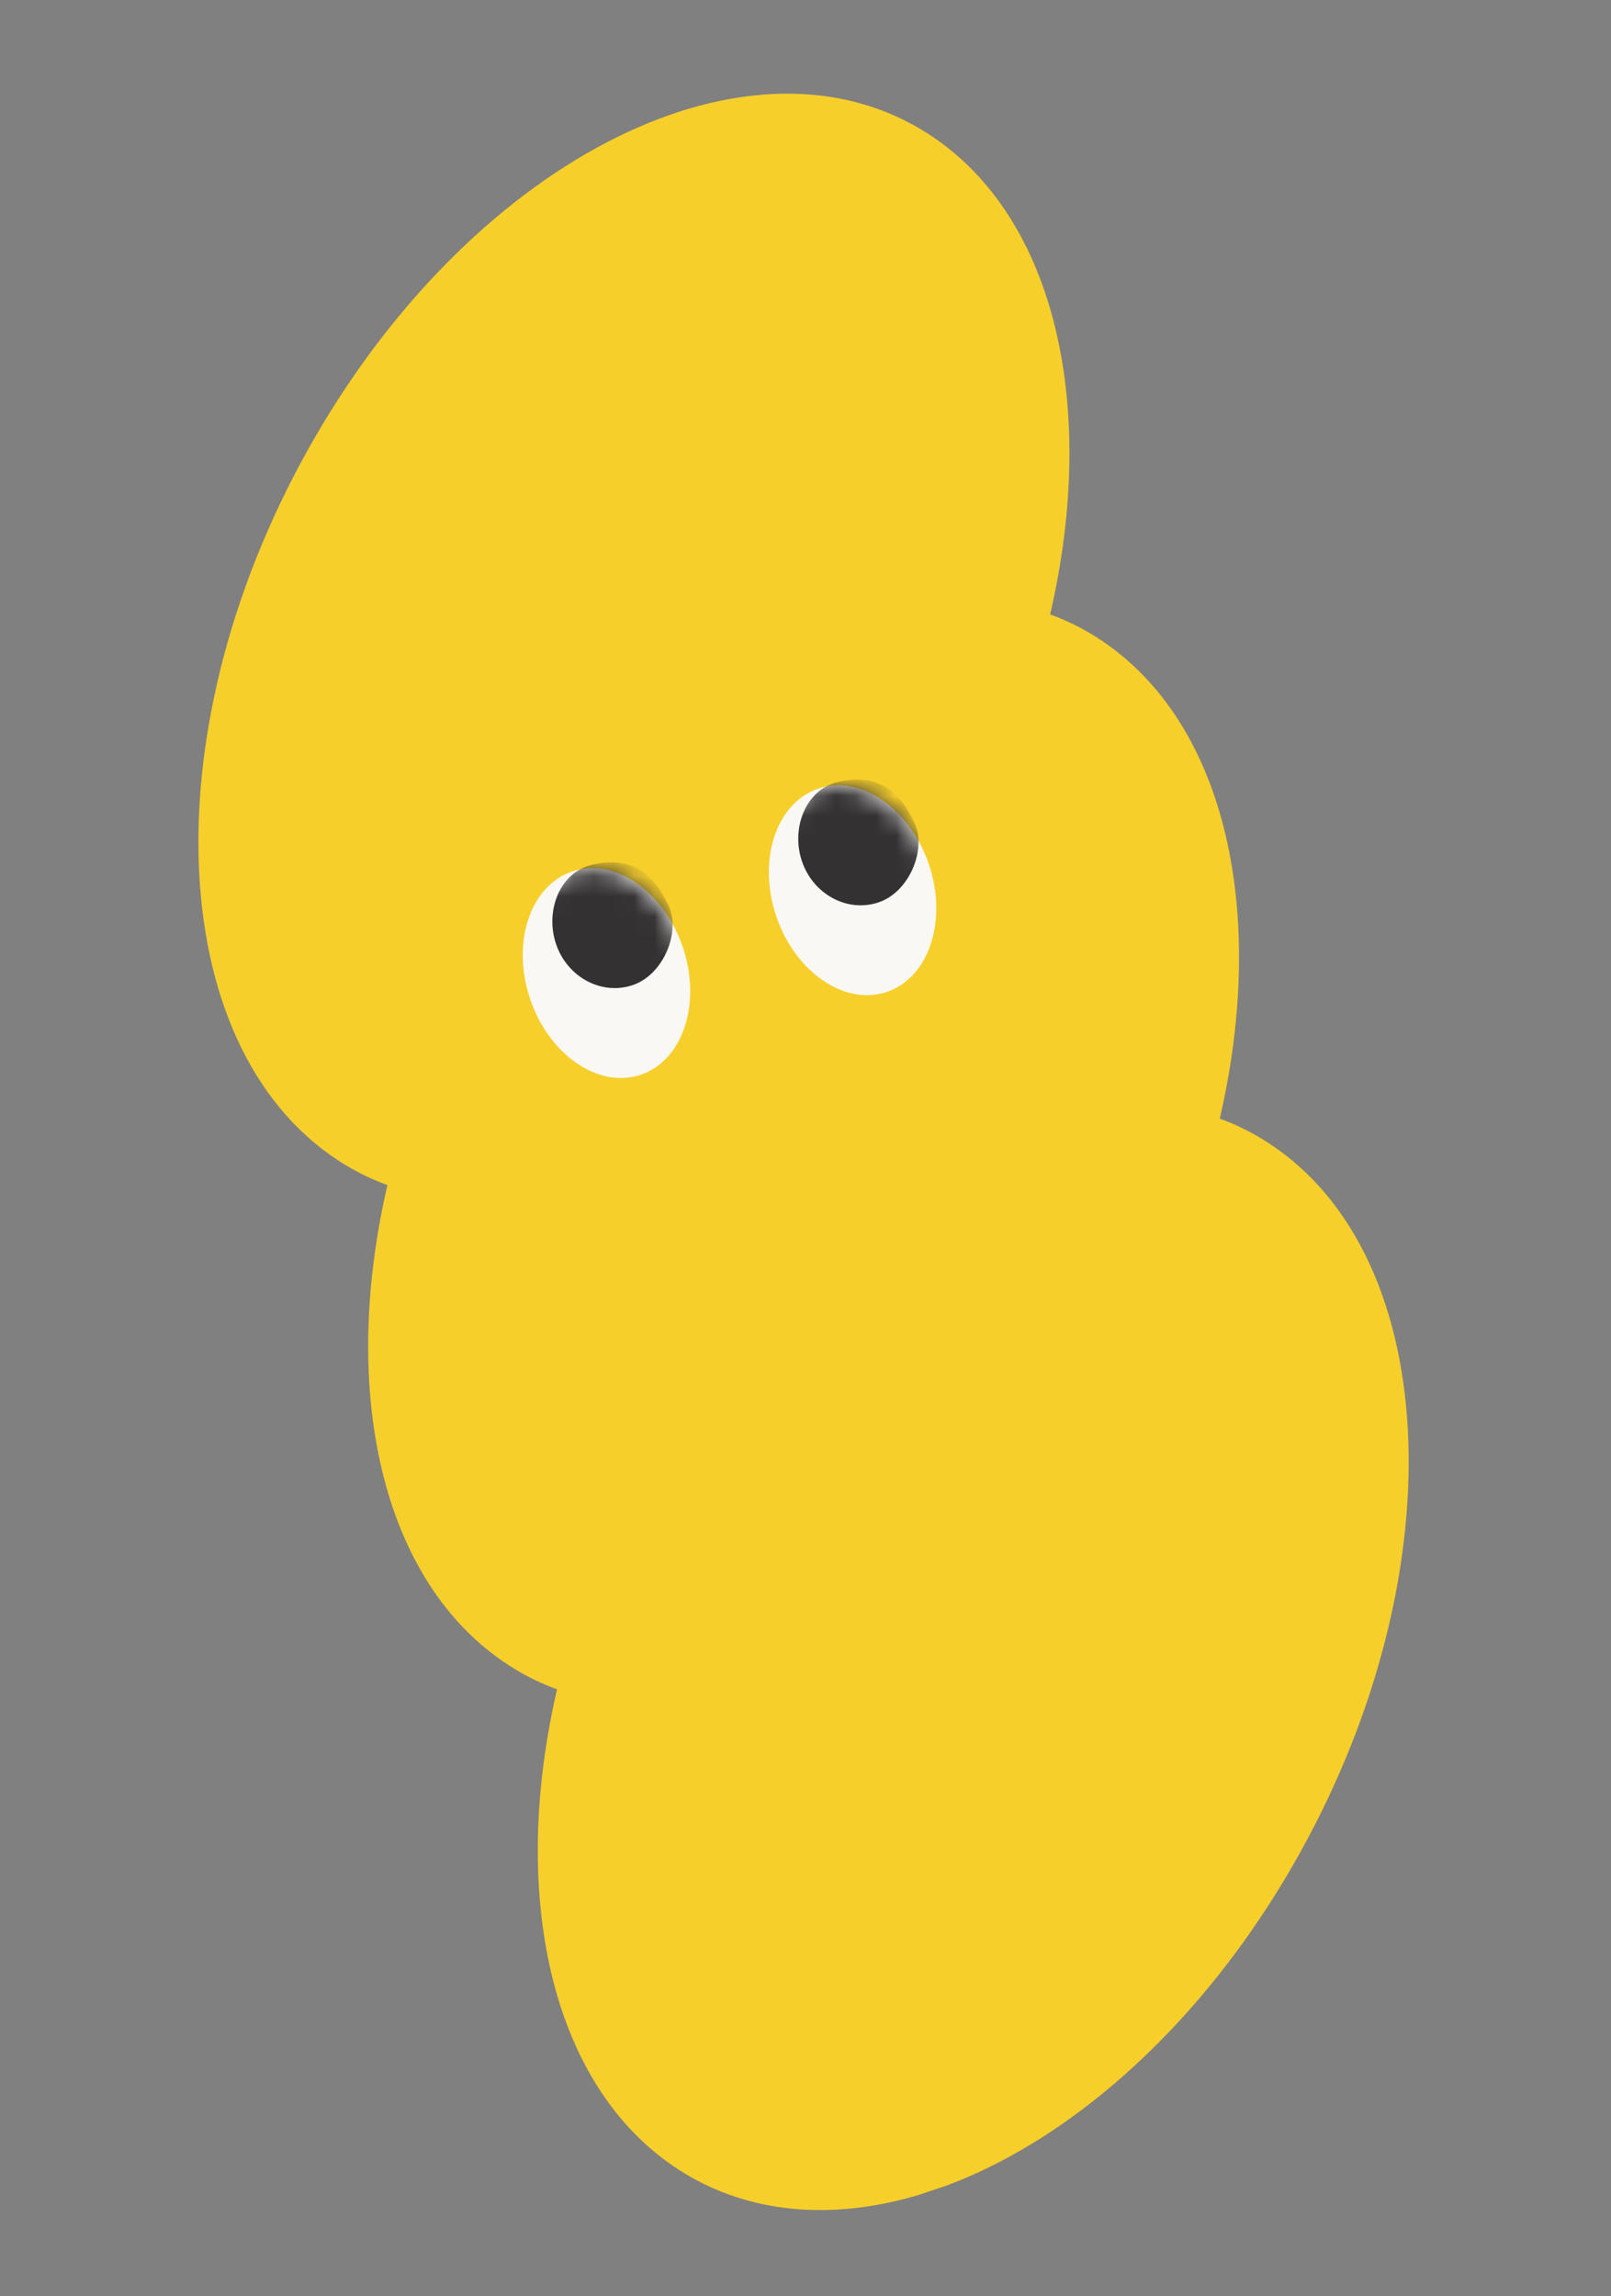 <svg width="80" height="114" viewBox="0 0 80 114" fill="none" xmlns="http://www.w3.org/2000/svg">
<rect x="0" y="0" width="80" height="114" fill="#808080" stroke="none"/>
<g clip-path="url(#clip0_153_100)">
<path d="M54.209 31.486C53.55 31.085 52.859 30.764 52.149 30.501C54.574 20.044 52.365 10.423 45.786 6.454C36.832 1.053 23.161 8.187 15.263 22.375C7.357 36.566 8.216 52.452 17.179 57.85C17.839 58.251 18.529 58.572 19.239 58.835C16.815 69.292 19.023 78.913 25.602 82.882C26.262 83.283 26.952 83.604 27.662 83.867C25.238 94.324 27.446 103.945 34.025 107.914C42.988 113.312 56.653 106.19 64.548 91.993C72.446 77.805 71.587 61.919 62.632 56.518C61.973 56.117 61.282 55.796 60.572 55.533C62.997 45.076 60.788 35.455 54.209 31.486Z" fill="#F7CF2B"/>
<path d="M31.816 53.357C33.911 52.652 34.849 49.82 33.911 47.032C32.973 44.244 30.514 42.556 28.418 43.261C26.323 43.966 25.384 46.798 26.323 49.586C27.261 52.373 29.72 54.062 31.816 53.357Z" fill="#F9F8F4"/>
<mask id="mask0_153_100" style="mask-type:luminance" maskUnits="userSpaceOnUse" x="25" y="43" width="10" height="11">
<path d="M31.816 53.357C33.911 52.652 34.849 49.82 33.911 47.032C32.973 44.244 30.514 42.556 28.418 43.261C26.323 43.966 25.384 46.798 26.323 49.586C27.261 52.373 29.72 54.062 31.816 53.357Z" fill="white"/>
</mask>
<g mask="url(#mask0_153_100)">
<path d="M33.21 44.976C33.805 46.254 32.96 48.388 31.416 48.907C29.872 49.427 28.166 48.513 27.61 46.86C27.054 45.208 27.809 43.295 29.404 42.929C31.387 42.473 32.474 43.394 33.21 44.976Z" fill="#333132"/>
</g>
<path d="M44.036 49.245C46.132 48.539 47.07 45.708 46.132 42.92C45.194 40.132 42.735 38.444 40.639 39.149C38.544 39.854 37.605 42.686 38.543 45.474C39.481 48.261 41.941 49.95 44.036 49.245Z" fill="#F9F8F4"/>
<mask id="mask1_153_100" style="mask-type:luminance" maskUnits="userSpaceOnUse" x="38" y="38" width="9" height="12">
<path d="M44.036 49.245C46.132 48.539 47.07 45.708 46.132 42.92C45.194 40.132 42.735 38.444 40.639 39.149C38.544 39.854 37.605 42.686 38.543 45.474C39.481 48.261 41.941 49.95 44.036 49.245Z" fill="white"/>
</mask>
<g mask="url(#mask1_153_100)">
<path d="M45.422 40.867C46.017 42.144 45.172 44.279 43.628 44.798C42.084 45.318 40.378 44.404 39.822 42.751C39.266 41.099 40.021 39.186 41.616 38.82C43.599 38.364 44.686 39.285 45.422 40.867Z" fill="#333132"/>
</g>
</g>
<defs>
<clipPath id="clip0_153_100">
<rect width="49.947" height="101.814" fill="white" transform="translate(0 16.895) rotate(-18.598)"/>
</clipPath>
</defs>
</svg>
